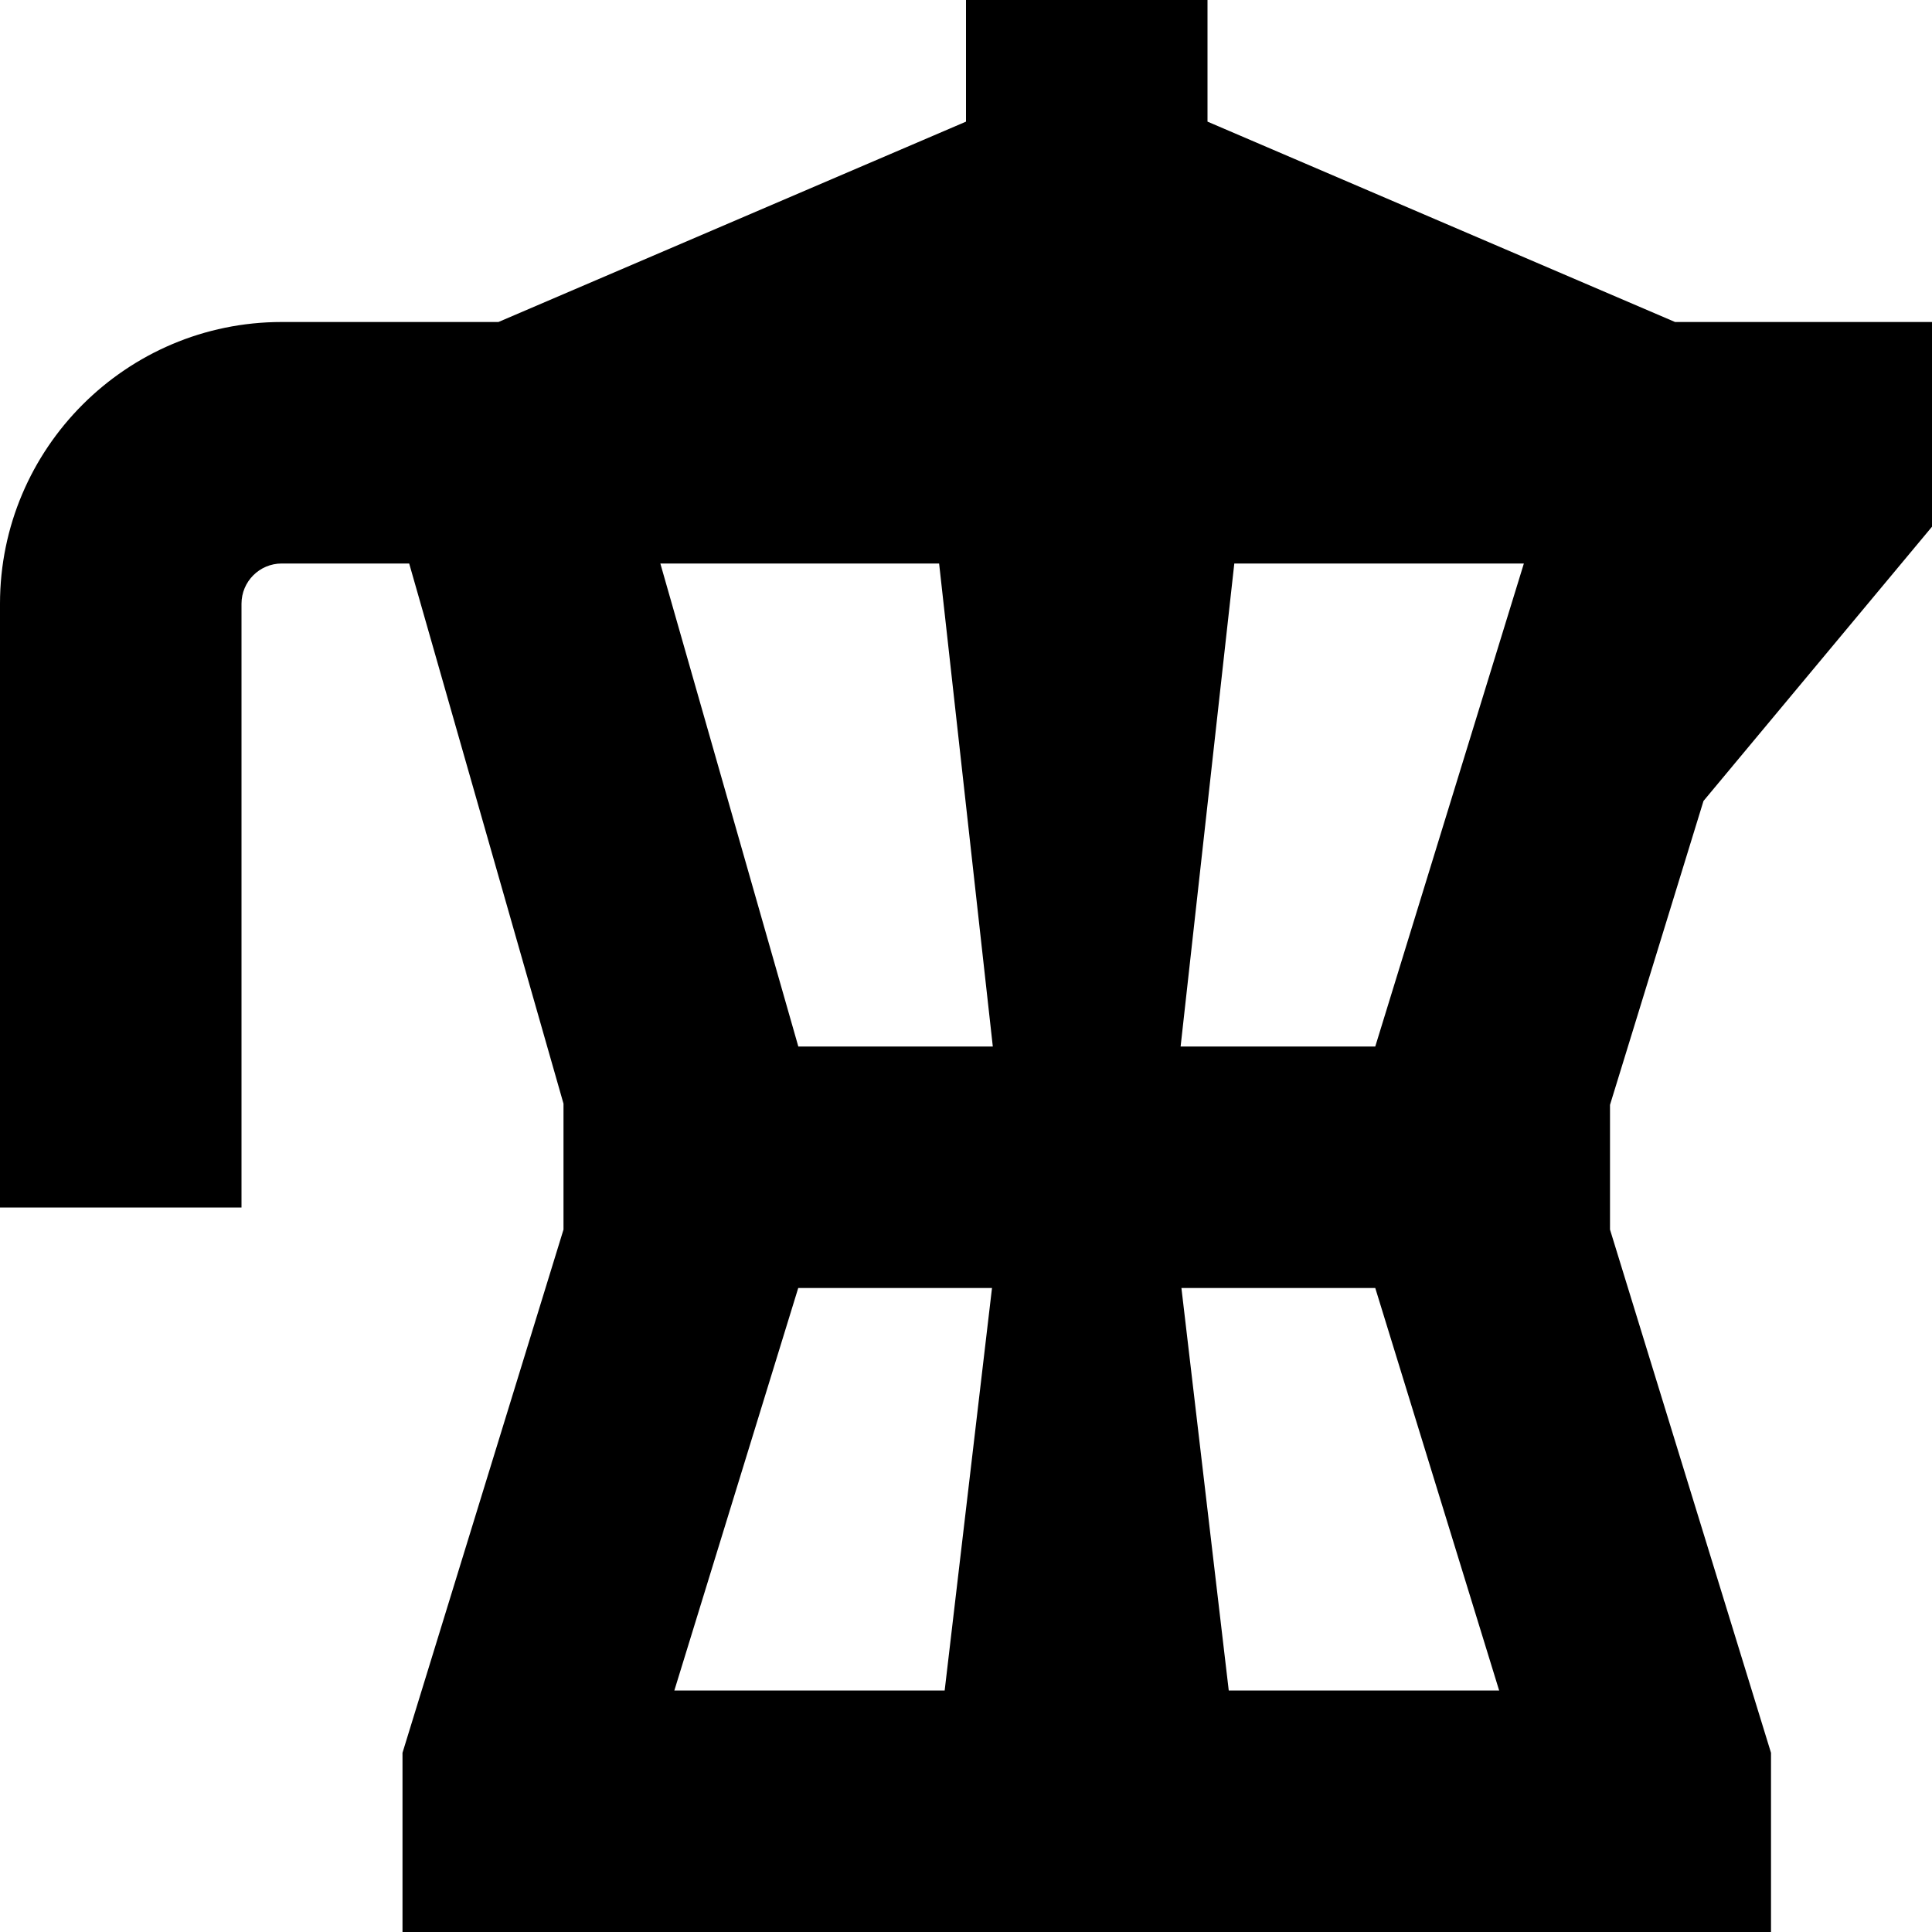 <?xml version="1.0" encoding="UTF-8"?>
<svg xmlns="http://www.w3.org/2000/svg" id="Layer_1" data-name="Layer 1" viewBox="0 0 24 24">
  <path d="M21.162,9.949l2.838-3.406v-2.543h-3.192L15,1.511V0h-3V1.511l-5.808,2.489H3.5c-1.93,0-3.5,1.57-3.5,3.5v7.5H3V7.5c0-.276,.224-.5,.5-.5h1.583l1.917,6.71v1.564l-2,6.5v2.226H22v-2.226l-2-6.5v-1.549l1.162-3.777Zm-4.078,3.051h-2.418l.667-6h3.597l-1.846,6Zm-5.418-6l.667,6h-2.416l-1.714-6h3.464Zm-1.751,9h2.408l-.588,5h-3.358l1.539-5Zm5.349,5l-.588-5h2.408l1.539,5h-3.358Z"/>
</svg>
